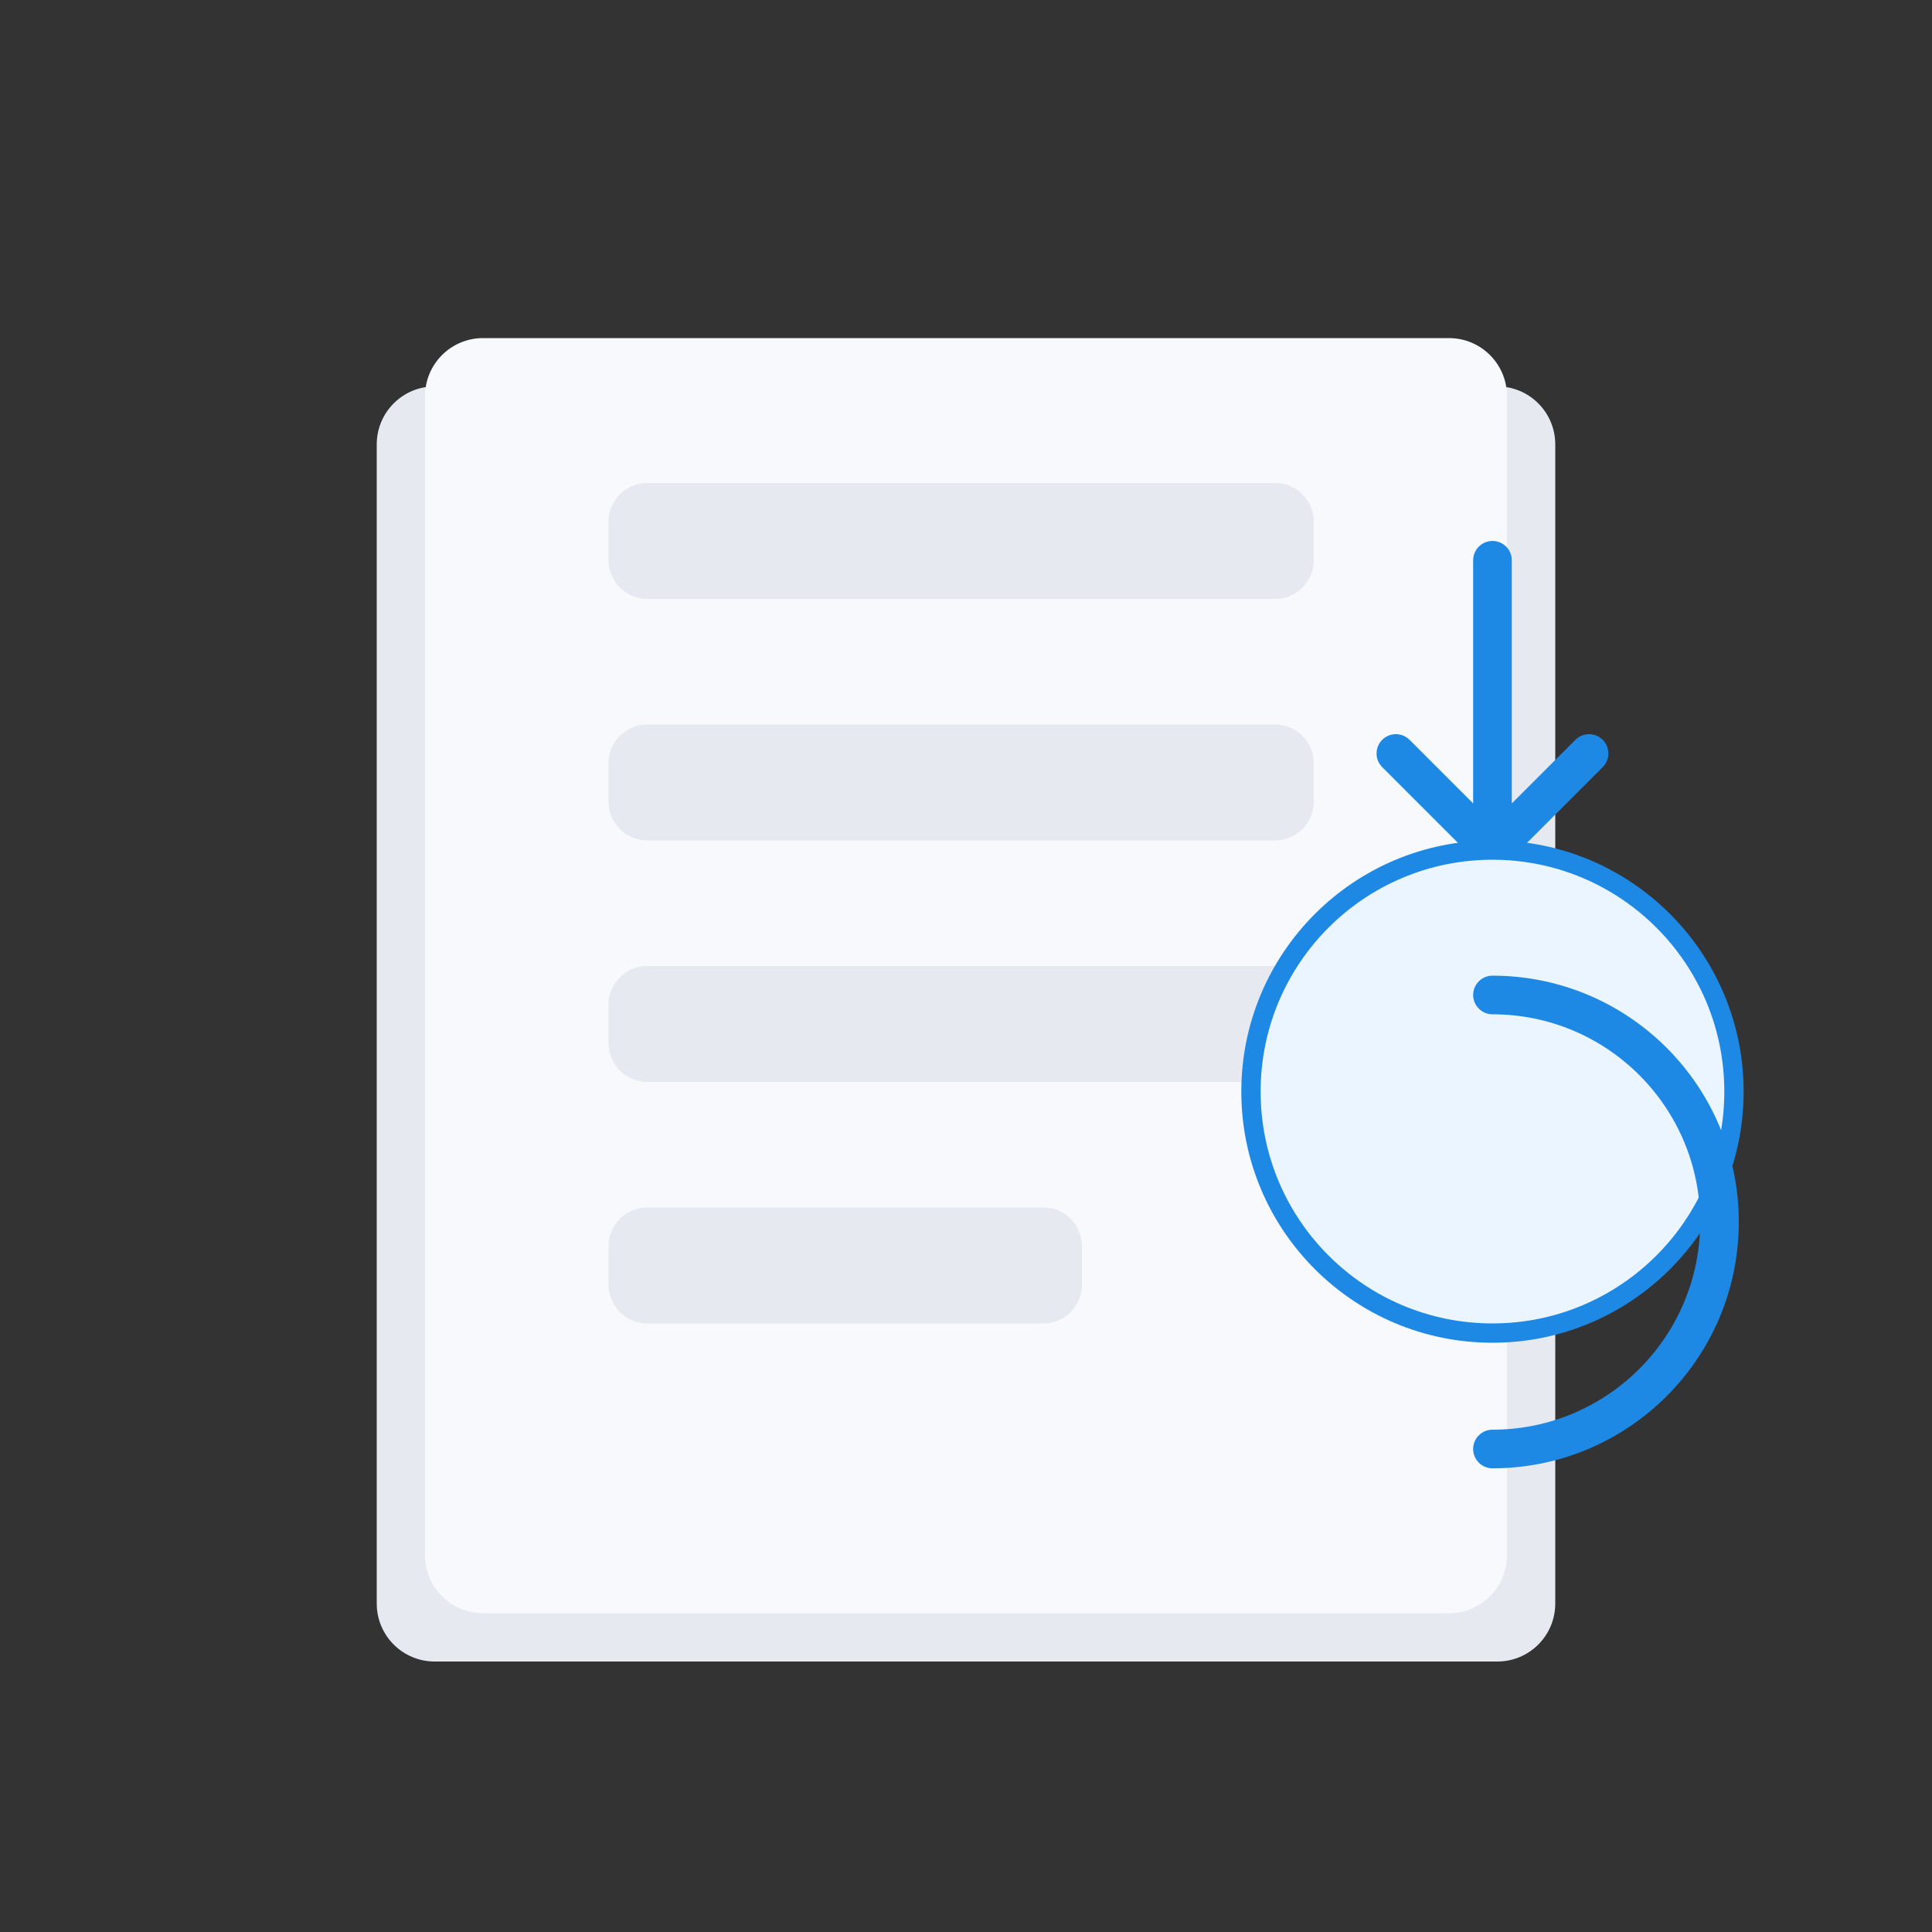 <svg xmlns="http://www.w3.org/2000/svg" width="200" height="200" viewBox="0 0 200 200" fill="none">
  <rect x="0" y="0" width="200" height="200" fill="#333333" stroke="none"/>
  <path d="M155 40H45C41.686 40 39 42.686 39 46V166C39 169.314 41.686 172 45 172H155C158.314 172 161 169.314 161 166V46C161 42.686 158.314 40 155 40Z" fill="#E6E9F0"/>
  <path d="M150 35H50C46.686 35 44 37.686 44 41V161C44 164.314 46.686 167 50 167H150C153.314 167 156 164.314 156 161V41C156 37.686 153.314 35 150 35Z" fill="#F8F9FC"/>
  <path d="M132 50H67C64.791 50 63 51.791 63 54V58C63 60.209 64.791 62 67 62H132C134.209 62 136 60.209 136 58V54C136 51.791 134.209 50 132 50Z" fill="#E6E9F0"/>
  <path d="M132 75H67C64.791 75 63 76.791 63 79V83C63 85.209 64.791 87 67 87H132C134.209 87 136 85.209 136 83V79C136 76.791 134.209 75 132 75Z" fill="#E6E9F0"/>
  <path d="M132 100H67C64.791 100 63 101.791 63 104V108C63 110.209 64.791 112 67 112H132C134.209 112 136 110.209 136 108V104C136 101.791 134.209 100 132 100Z" fill="#E6E9F0"/>
  <path d="M108 125H67C64.791 125 63 126.791 63 129V133C63 135.209 64.791 137 67 137H108C110.209 137 112 135.209 112 133V129C112 126.791 110.209 125 108 125Z" fill="#E6E9F0"/>
  <path d="M144.5 78L154.5 88M154.5 88L164.5 78M154.5 88V58" stroke="#1e88e5" stroke-width="4" stroke-linecap="round" stroke-linejoin="round"/>
  <circle cx="154.5" cy="113" r="25" fill="#ebf5ff" stroke="#1e88e5" stroke-width="2"/>
  <path d="M154.5 150C167.479 150 178 139.479 178 126.5C178 113.521 167.479 103 154.5 103" stroke="#1e88e5" stroke-width="4" stroke-linecap="round"/>
</svg> 
